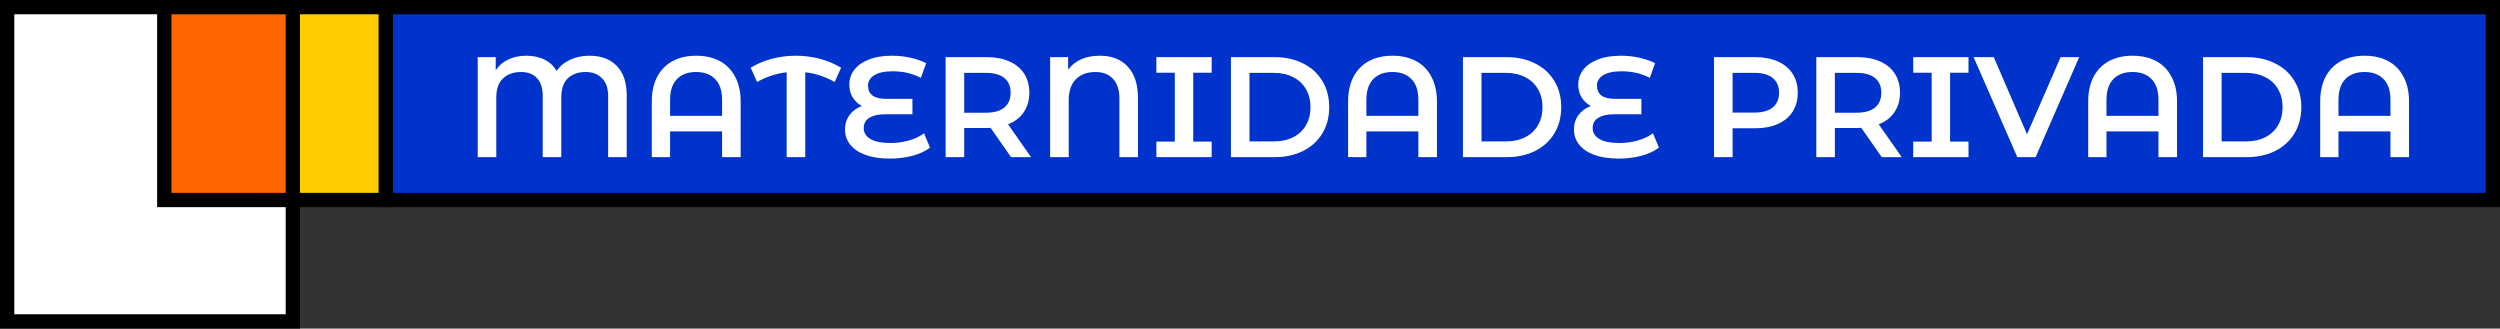 <svg width="350" height="46" viewBox="0 0 350 46" fill="none" xmlns="http://www.w3.org/2000/svg">
<rect x="0" y="0" width="350" height="46" fill="#333333" stroke="none"/>
<path d="M41 1V45H1V1H41Z" fill="white" stroke="black" stroke-width="2"/>
<path d="M349 1V28H54V1H349Z" fill="#0033CC" stroke="black" stroke-width="2"/>
<path d="M54 1V28H41V1H54Z" fill="#FFCC00" stroke="black" stroke-width="2"/>
<path d="M41 1V28H23V1H41Z" fill="#FF6600" stroke="black" stroke-width="2"/>
<path d="M82.52 7.8C84.16 7.8 85.44 8.28 86.36 9.24C87.28 10.187 87.74 11.553 87.74 13.34V22H85.14V13.44C85.14 12.333 84.847 11.5 84.26 10.94C83.687 10.367 82.933 10.08 82 10.08C80.96 10.08 80.127 10.373 79.5 10.96C78.887 11.547 78.58 12.447 78.58 13.66V22H75.98V13.44C75.98 12.32 75.707 11.48 75.16 10.92C74.627 10.36 73.893 10.08 72.96 10.08C71.907 10.08 71.06 10.38 70.42 10.98C69.793 11.567 69.48 12.46 69.48 13.66V22H66.88V8H69.4V9.84C69.827 9.187 70.407 8.687 71.14 8.34C71.873 7.98 72.72 7.8 73.68 7.8C74.667 7.8 75.527 7.987 76.26 8.36C76.993 8.733 77.547 9.26 77.92 9.94C78.387 9.26 79.02 8.733 79.82 8.36C80.633 7.987 81.533 7.8 82.52 7.8ZM97.472 7.8C98.725 7.8 99.819 8.047 100.752 8.54C101.686 9.033 102.406 9.767 102.912 10.74C103.432 11.7 103.692 12.867 103.692 14.24V22H101.092V18.4H93.812V22H91.252V14.24C91.252 12.867 91.505 11.7 92.012 10.74C92.532 9.767 93.259 9.033 94.192 8.54C95.126 8.047 96.219 7.8 97.472 7.8ZM101.092 16.22V14C101.092 12.707 100.772 11.733 100.132 11.08C99.492 10.413 98.599 10.08 97.452 10.08C96.305 10.08 95.412 10.413 94.772 11.08C94.132 11.733 93.812 12.707 93.812 14V16.22H101.092ZM116.854 11.48C115.534 10.733 114.161 10.28 112.734 10.12V22H110.134V10.12C108.694 10.28 107.314 10.733 105.994 11.48L105.094 9.48C106.027 8.92 107.027 8.5 108.094 8.22C109.174 7.94 110.281 7.8 111.414 7.8C112.547 7.8 113.654 7.94 114.734 8.22C115.814 8.5 116.821 8.92 117.754 9.48L116.854 11.48ZM130.202 20.66C129.576 21.153 128.769 21.533 127.782 21.8C126.796 22.067 125.729 22.2 124.582 22.2C123.236 22.2 122.089 22.027 121.142 21.68C120.209 21.333 119.502 20.853 119.022 20.24C118.542 19.627 118.302 18.92 118.302 18.12C118.302 17.347 118.516 16.673 118.942 16.1C119.369 15.527 119.942 15.107 120.662 14.84C120.116 14.547 119.682 14.14 119.362 13.62C119.056 13.087 118.902 12.493 118.902 11.84C118.902 11.093 119.122 10.42 119.562 9.82C120.016 9.207 120.689 8.72 121.582 8.36C122.476 7.987 123.576 7.8 124.882 7.8C125.762 7.8 126.622 7.893 127.462 8.08C128.302 8.267 129.036 8.52 129.662 8.84L128.922 10.9C127.749 10.287 126.436 9.98 124.982 9.98C123.836 9.98 122.969 10.167 122.382 10.54C121.809 10.9 121.522 11.387 121.522 12C121.522 12.6 121.736 13.06 122.162 13.38C122.589 13.687 123.216 13.84 124.042 13.84H127.742V16H123.902C122.956 16 122.222 16.167 121.702 16.5C121.182 16.82 120.922 17.3 120.922 17.94C120.922 18.58 121.236 19.087 121.862 19.46C122.489 19.833 123.436 20.02 124.702 20.02C125.582 20.02 126.436 19.9 127.262 19.66C128.102 19.42 128.802 19.087 129.362 18.66L130.202 20.66ZM141.548 22L138.688 17.9C138.568 17.913 138.388 17.92 138.148 17.92H134.988V22H132.388V8H138.148C139.361 8 140.414 8.2 141.308 8.6C142.214 9 142.908 9.573 143.388 10.32C143.868 11.067 144.108 11.953 144.108 12.98C144.108 14.033 143.848 14.94 143.328 15.7C142.821 16.46 142.088 17.027 141.128 17.4L144.348 22H141.548ZM141.488 12.98C141.488 12.087 141.194 11.4 140.608 10.92C140.021 10.44 139.161 10.2 138.028 10.2H134.988V15.78H138.028C139.161 15.78 140.021 15.54 140.608 15.06C141.194 14.567 141.488 13.873 141.488 12.98ZM153.977 7.8C155.657 7.8 156.963 8.313 157.897 9.34C158.843 10.367 159.317 11.833 159.317 13.74V22H156.717V13.84C156.717 12.6 156.417 11.667 155.817 11.04C155.23 10.4 154.41 10.08 153.357 10.08C152.21 10.08 151.297 10.42 150.617 11.1C149.95 11.767 149.617 12.767 149.617 14.1V22H147.017V8H149.537V9.76C150.51 8.453 151.99 7.8 153.977 7.8ZM167.054 10.18V19.82H169.634V22H161.894V19.82H164.474V10.18H161.894V8H169.634V10.18H167.054ZM172.329 8H178.449C179.943 8 181.269 8.293 182.429 8.88C183.589 9.453 184.489 10.273 185.129 11.34C185.769 12.393 186.089 13.613 186.089 15C186.089 16.387 185.769 17.613 185.129 18.68C184.489 19.733 183.589 20.553 182.429 21.14C181.269 21.713 179.943 22 178.449 22H172.329V8ZM178.329 19.8C179.356 19.8 180.256 19.607 181.029 19.22C181.816 18.82 182.416 18.26 182.829 17.54C183.256 16.807 183.469 15.96 183.469 15C183.469 14.04 183.256 13.2 182.829 12.48C182.416 11.747 181.816 11.187 181.029 10.8C180.256 10.4 179.356 10.2 178.329 10.2H174.929V19.8H178.329ZM194.953 7.8C196.206 7.8 197.299 8.047 198.233 8.54C199.166 9.033 199.886 9.767 200.393 10.74C200.913 11.7 201.173 12.867 201.173 14.24V22H198.573V18.4H191.293V22H188.733V14.24C188.733 12.867 188.986 11.7 189.493 10.74C190.013 9.767 190.739 9.033 191.673 8.54C192.606 8.047 193.699 7.8 194.953 7.8ZM198.573 16.22V14C198.573 12.707 198.253 11.733 197.613 11.08C196.973 10.413 196.079 10.08 194.933 10.08C193.786 10.08 192.893 10.413 192.253 11.08C191.613 11.733 191.293 12.707 191.293 14V16.22H198.573ZM204.81 8H210.93C212.423 8 213.75 8.293 214.91 8.88C216.07 9.453 216.97 10.273 217.61 11.34C218.25 12.393 218.57 13.613 218.57 15C218.57 16.387 218.25 17.613 217.61 18.68C216.97 19.733 216.07 20.553 214.91 21.14C213.75 21.713 212.423 22 210.93 22H204.81V8ZM210.81 19.8C211.836 19.8 212.736 19.607 213.51 19.22C214.296 18.82 214.896 18.26 215.31 17.54C215.736 16.807 215.95 15.96 215.95 15C215.95 14.04 215.736 13.2 215.31 12.48C214.896 11.747 214.296 11.187 213.51 10.8C212.736 10.4 211.836 10.2 210.81 10.2H207.41V19.8H210.81ZM232.253 20.66C231.626 21.153 230.82 21.533 229.833 21.8C228.846 22.067 227.78 22.2 226.633 22.2C225.286 22.2 224.14 22.027 223.193 21.68C222.26 21.333 221.553 20.853 221.073 20.24C220.593 19.627 220.353 18.92 220.353 18.12C220.353 17.347 220.566 16.673 220.993 16.1C221.42 15.527 221.993 15.107 222.713 14.84C222.166 14.547 221.733 14.14 221.413 13.62C221.106 13.087 220.953 12.493 220.953 11.84C220.953 11.093 221.173 10.42 221.613 9.82C222.066 9.207 222.74 8.72 223.633 8.36C224.526 7.987 225.626 7.8 226.933 7.8C227.813 7.8 228.673 7.893 229.513 8.08C230.353 8.267 231.086 8.52 231.713 8.84L230.973 10.9C229.8 10.287 228.486 9.98 227.033 9.98C225.886 9.98 225.02 10.167 224.433 10.54C223.86 10.9 223.573 11.387 223.573 12C223.573 12.6 223.786 13.06 224.213 13.38C224.64 13.687 225.266 13.84 226.093 13.84H229.793V16H225.953C225.006 16 224.273 16.167 223.753 16.5C223.233 16.82 222.973 17.3 222.973 17.94C222.973 18.58 223.286 19.087 223.913 19.46C224.54 19.833 225.486 20.02 226.753 20.02C227.633 20.02 228.486 19.9 229.313 19.66C230.153 19.42 230.853 19.087 231.413 18.66L232.253 20.66ZM245.726 8C246.939 8 247.993 8.2 248.886 8.6C249.793 9 250.486 9.573 250.966 10.32C251.446 11.067 251.686 11.953 251.686 12.98C251.686 13.993 251.446 14.88 250.966 15.64C250.486 16.387 249.793 16.96 248.886 17.36C247.993 17.76 246.939 17.96 245.726 17.96H242.566V22H239.966V8H245.726ZM245.606 15.76C246.739 15.76 247.599 15.52 248.186 15.04C248.773 14.56 249.066 13.873 249.066 12.98C249.066 12.087 248.773 11.4 248.186 10.92C247.599 10.44 246.739 10.2 245.606 10.2H242.566V15.76H245.606ZM263.442 22L260.582 17.9C260.462 17.913 260.282 17.92 260.042 17.92H256.882V22H254.282V8H260.042C261.256 8 262.309 8.2 263.202 8.6C264.109 9 264.802 9.573 265.282 10.32C265.762 11.067 266.002 11.953 266.002 12.98C266.002 14.033 265.742 14.94 265.222 15.7C264.716 16.46 263.982 17.027 263.022 17.4L266.242 22H263.442ZM263.382 12.98C263.382 12.087 263.089 11.4 262.502 10.92C261.916 10.44 261.056 10.2 259.922 10.2H256.882V15.78H259.922C261.056 15.78 261.916 15.54 262.502 15.06C263.089 14.567 263.382 13.873 263.382 12.98ZM273.011 10.18V19.82H275.591V22H267.851V19.82H270.431V10.18H267.851V8H275.591V10.18H273.011ZM291.086 8L284.986 22H282.426L276.306 8H279.126L283.786 18.8L288.486 8H291.086ZM298.566 7.8C299.819 7.8 300.913 8.047 301.846 8.54C302.779 9.033 303.499 9.767 304.006 10.74C304.526 11.7 304.786 12.867 304.786 14.24V22H302.186V18.4H294.906V22H292.346V14.24C292.346 12.867 292.599 11.7 293.106 10.74C293.626 9.767 294.353 9.033 295.286 8.54C296.219 8.047 297.313 7.8 298.566 7.8ZM302.186 16.22V14C302.186 12.707 301.866 11.733 301.226 11.08C300.586 10.413 299.693 10.08 298.546 10.08C297.399 10.08 296.506 10.413 295.866 11.08C295.226 11.733 294.906 12.707 294.906 14V16.22H302.186ZM308.423 8H314.543C316.036 8 317.363 8.293 318.523 8.88C319.683 9.453 320.583 10.273 321.223 11.34C321.863 12.393 322.183 13.613 322.183 15C322.183 16.387 321.863 17.613 321.223 18.68C320.583 19.733 319.683 20.553 318.523 21.14C317.363 21.713 316.036 22 314.543 22H308.423V8ZM314.423 19.8C315.45 19.8 316.35 19.607 317.123 19.22C317.91 18.82 318.51 18.26 318.923 17.54C319.35 16.807 319.563 15.96 319.563 15C319.563 14.04 319.35 13.2 318.923 12.48C318.51 11.747 317.91 11.187 317.123 10.8C316.35 10.4 315.45 10.2 314.423 10.2H311.023V19.8H314.423ZM331.046 7.8C332.3 7.8 333.393 8.047 334.326 8.54C335.26 9.033 335.98 9.767 336.486 10.74C337.006 11.7 337.266 12.867 337.266 14.24V22H334.666V18.4H327.386V22H324.826V14.24C324.826 12.867 325.08 11.7 325.586 10.74C326.106 9.767 326.833 9.033 327.766 8.54C328.7 8.047 329.793 7.8 331.046 7.8ZM334.666 16.22V14C334.666 12.707 334.346 11.733 333.706 11.08C333.066 10.413 332.173 10.08 331.026 10.08C329.88 10.08 328.986 10.413 328.346 11.08C327.706 11.733 327.386 12.707 327.386 14V16.22H334.666Z" fill="white"/>
</svg>
